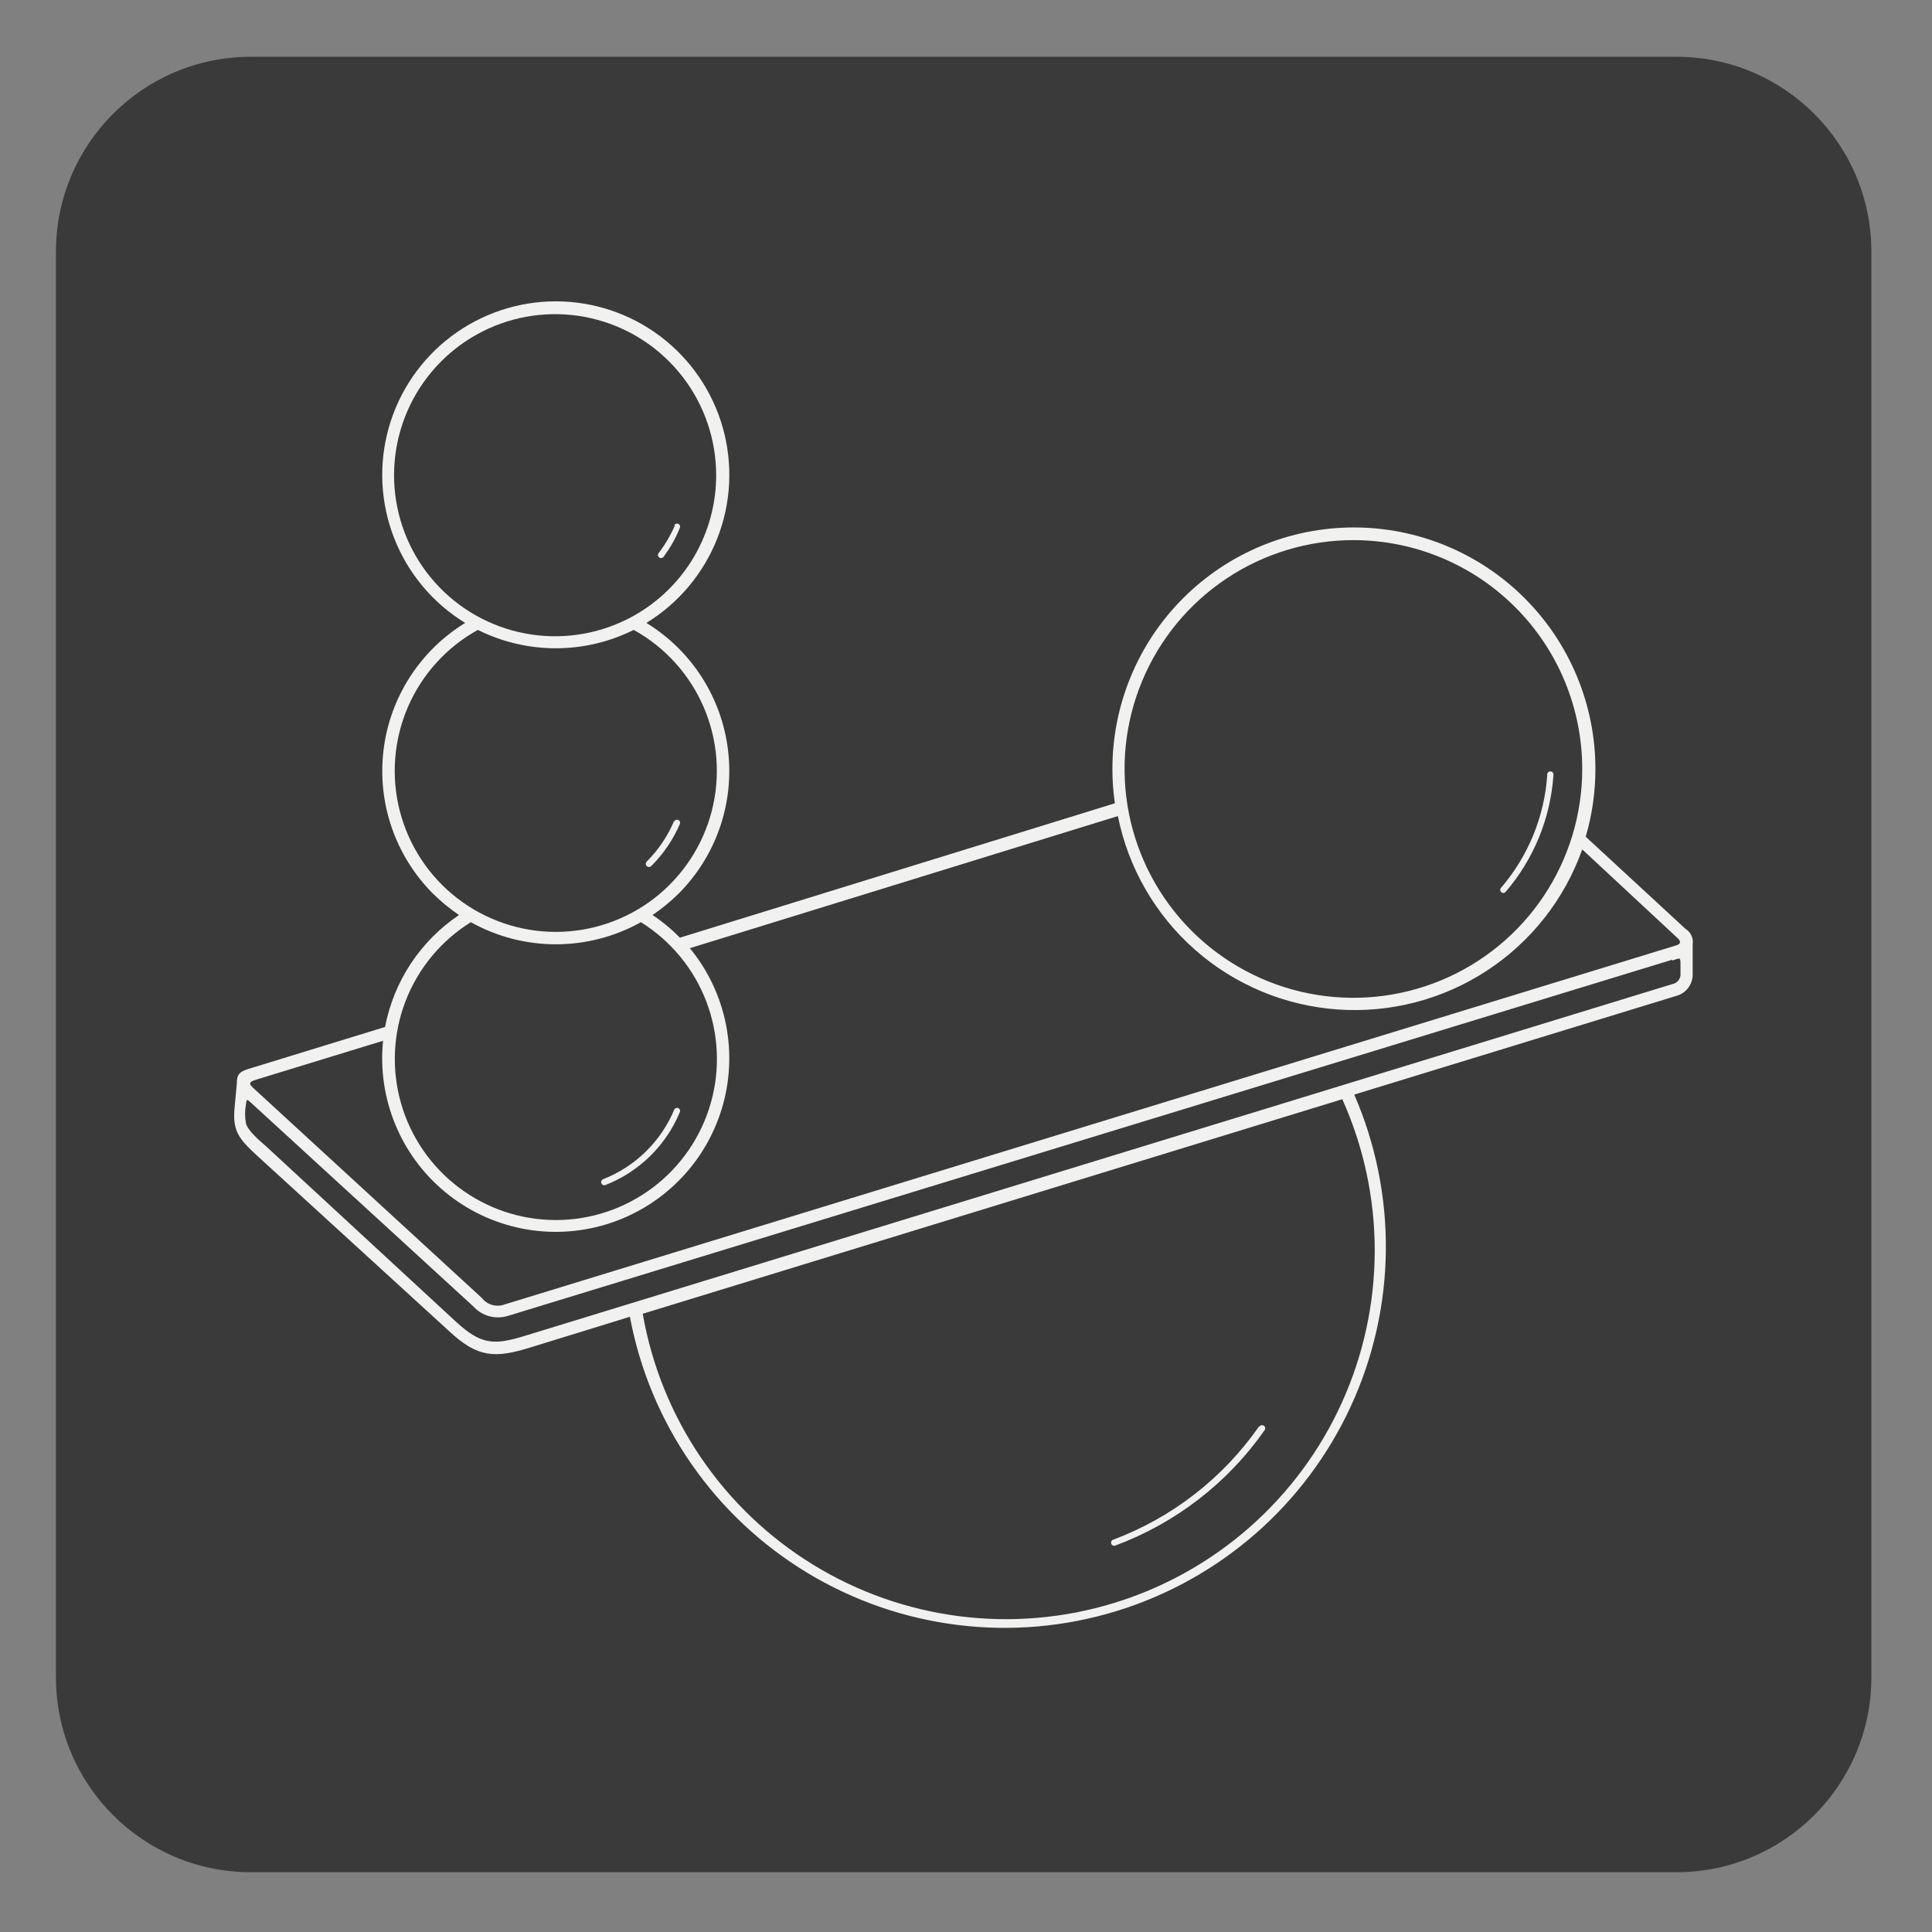 <svg width="81" height="81" viewBox="0 0 81 81" fill="none" xmlns="http://www.w3.org/2000/svg">
<rect x="0" y="0" width="81" height="81" fill="#808080" stroke="none"/>
<path d="M70.288 2.381H10.516C6.004 2.381 2.346 6.039 2.346 10.551V70.323C2.346 74.835 6.004 78.493 10.516 78.493H70.288C74.8 78.493 78.458 74.835 78.458 70.323V10.551C78.458 6.039 74.8 2.381 70.288 2.381Z" fill="#3A3A3A"/>
<path d="M66.476 35.074L70.665 38.943C70.773 39.009 70.859 39.105 70.912 39.219C70.966 39.333 70.984 39.461 70.966 39.585V40.814C70.976 41.028 70.912 41.238 70.784 41.41C70.657 41.581 70.475 41.704 70.267 41.757L56.777 45.891C57.674 47.955 58.126 50.185 58.102 52.435C58.078 54.685 57.58 56.906 56.638 58.95C55.697 60.994 54.335 62.817 52.641 64.298C50.946 65.779 48.958 66.886 46.807 67.546C44.655 68.206 42.388 68.404 40.155 68.128C37.921 67.851 35.772 67.106 33.846 65.941C31.92 64.776 30.262 63.218 28.981 61.368C27.699 59.518 26.823 57.418 26.409 55.206L22.219 56.498C20.746 56.951 20.026 56.93 18.819 55.799L10.781 48.453C10.027 47.755 9.748 47.434 9.832 46.477L9.929 45.423C9.929 45.102 9.992 44.941 10.418 44.815L16.144 43.056C16.325 42.107 16.692 41.204 17.224 40.399C17.756 39.593 18.443 38.901 19.244 38.363C18.855 38.098 18.491 37.799 18.155 37.469C17.378 36.691 16.787 35.746 16.427 34.706C16.067 33.666 15.948 32.559 16.078 31.466C16.207 30.373 16.583 29.324 17.176 28.398C17.769 27.471 18.565 26.691 19.503 26.116C18.15 25.288 17.105 24.041 16.527 22.564C15.948 21.088 15.868 19.463 16.298 17.936C16.728 16.41 17.645 15.066 18.909 14.109C20.173 13.152 21.716 12.634 23.302 12.634C24.887 12.634 26.43 13.152 27.694 14.109C28.958 15.066 29.875 16.41 30.305 17.936C30.735 19.463 30.654 21.088 30.076 22.564C29.497 24.041 28.453 25.288 27.1 26.116C28.038 26.691 28.834 27.471 29.427 28.398C30.02 29.324 30.396 30.373 30.525 31.466C30.655 32.559 30.535 33.666 30.176 34.706C29.816 35.746 29.225 36.691 28.448 37.469C28.112 37.799 27.747 38.098 27.358 38.363C27.773 38.639 28.156 38.957 28.504 39.313L46.743 33.678C46.672 33.202 46.637 32.721 46.638 32.239C46.638 29.554 47.705 26.979 49.603 25.08C51.502 23.181 54.078 22.114 56.763 22.114C59.448 22.114 62.023 23.181 63.922 25.08C65.821 26.979 66.888 29.554 66.888 32.239C66.889 33.199 66.753 34.154 66.483 35.074H66.476ZM56.274 46.086L26.947 55.08C27.323 57.241 28.155 59.296 29.387 61.111C30.619 62.925 32.224 64.456 34.093 65.603C35.963 66.75 38.055 67.486 40.23 67.762C42.406 68.038 44.616 67.848 46.712 67.204C48.809 66.561 50.745 65.479 52.391 64.03C54.038 62.581 55.357 60.798 56.261 58.8C57.165 56.802 57.634 54.634 57.636 52.441C57.639 50.248 57.174 48.079 56.274 46.079V46.086ZM28.266 46.526C28.273 46.511 28.282 46.496 28.294 46.484C28.306 46.472 28.32 46.463 28.335 46.456C28.351 46.45 28.368 46.447 28.385 46.447C28.401 46.447 28.418 46.45 28.434 46.456C28.449 46.463 28.463 46.472 28.476 46.484C28.487 46.496 28.497 46.51 28.503 46.526C28.51 46.541 28.513 46.558 28.513 46.575C28.513 46.592 28.51 46.608 28.504 46.624C28.215 47.32 27.788 47.95 27.249 48.477C26.71 49.004 26.071 49.416 25.368 49.689C25.337 49.697 25.304 49.694 25.275 49.679C25.246 49.665 25.224 49.64 25.212 49.61C25.2 49.58 25.199 49.547 25.21 49.516C25.221 49.486 25.242 49.461 25.271 49.445C25.94 49.185 26.551 48.792 27.066 48.29C27.58 47.789 27.989 47.189 28.266 46.526ZM28.266 34.446C28.273 34.43 28.282 34.416 28.294 34.404C28.306 34.392 28.32 34.383 28.335 34.376C28.351 34.37 28.368 34.367 28.385 34.366C28.401 34.366 28.418 34.37 28.434 34.376C28.449 34.383 28.463 34.392 28.476 34.404C28.487 34.416 28.497 34.43 28.503 34.445C28.51 34.461 28.513 34.478 28.513 34.495C28.513 34.511 28.51 34.528 28.504 34.544C28.221 35.204 27.813 35.804 27.303 36.31C27.278 36.335 27.244 36.349 27.208 36.349C27.173 36.349 27.139 36.335 27.114 36.31C27.089 36.285 27.075 36.251 27.075 36.216C27.075 36.181 27.089 36.147 27.114 36.122C27.605 35.632 27.997 35.05 28.266 34.411V34.446ZM28.266 22.031C28.273 22.015 28.282 22.001 28.294 21.989C28.306 21.977 28.32 21.967 28.335 21.961C28.351 21.954 28.368 21.951 28.385 21.951C28.401 21.951 28.418 21.954 28.434 21.961C28.449 21.967 28.463 21.977 28.476 21.988C28.487 22 28.497 22.015 28.503 22.03C28.51 22.046 28.513 22.062 28.513 22.079C28.513 22.096 28.51 22.113 28.504 22.128C28.327 22.57 28.092 22.985 27.805 23.364C27.783 23.385 27.754 23.397 27.723 23.398C27.693 23.4 27.663 23.391 27.638 23.373C27.613 23.355 27.596 23.329 27.588 23.299C27.581 23.27 27.583 23.238 27.596 23.211C27.877 22.848 28.111 22.451 28.294 22.031H28.266ZM64.87 32.505C64.865 32.485 64.865 32.465 64.87 32.446C64.874 32.426 64.883 32.408 64.895 32.392C64.907 32.376 64.923 32.364 64.941 32.355C64.959 32.346 64.979 32.342 64.999 32.342C65.019 32.342 65.039 32.346 65.057 32.355C65.075 32.364 65.091 32.376 65.103 32.392C65.115 32.408 65.124 32.426 65.129 32.446C65.133 32.465 65.133 32.485 65.128 32.505C65.005 34.307 64.302 36.022 63.124 37.393C63.102 37.419 63.07 37.435 63.036 37.437C63.002 37.44 62.968 37.429 62.943 37.407C62.917 37.384 62.901 37.353 62.898 37.319C62.895 37.285 62.906 37.251 62.929 37.225C64.072 35.896 64.753 34.233 64.87 32.484V32.505ZM52.804 59.807C52.824 59.779 52.855 59.759 52.89 59.753C52.924 59.747 52.96 59.755 52.989 59.776C53.017 59.796 53.037 59.827 53.043 59.862C53.049 59.897 53.041 59.932 53.02 59.961C51.467 62.178 49.275 63.869 46.736 64.807C46.705 64.812 46.674 64.806 46.647 64.791C46.62 64.776 46.6 64.751 46.589 64.722C46.578 64.693 46.578 64.662 46.588 64.632C46.598 64.603 46.618 64.579 46.645 64.563C49.127 63.638 51.267 61.979 52.783 59.807H52.804ZM20.034 26.409C18.724 27.133 17.691 28.273 17.099 29.648C16.508 31.023 16.389 32.556 16.763 34.005C17.137 35.455 17.983 36.739 19.166 37.656C20.35 38.572 21.804 39.07 23.302 39.07C24.799 39.07 26.253 38.572 27.437 37.656C28.62 36.739 29.465 35.455 29.84 34.005C30.214 32.556 30.096 31.023 29.503 29.648C28.912 28.273 27.879 27.133 26.569 26.409C25.555 26.915 24.436 27.179 23.302 27.179C22.167 27.179 21.048 26.915 20.034 26.409ZM30.026 19.908C30.022 18.428 29.533 16.99 28.632 15.815C27.732 14.641 26.47 13.794 25.042 13.407C23.613 13.019 22.097 13.112 20.726 13.67C19.356 14.228 18.206 15.222 17.455 16.497C16.704 17.772 16.393 19.259 16.569 20.729C16.746 22.198 17.4 23.569 18.432 24.63C19.464 25.692 20.816 26.384 22.279 26.602C23.743 26.82 25.238 26.551 26.535 25.836C27.594 25.252 28.478 24.393 29.092 23.35C29.706 22.307 30.029 21.118 30.026 19.908ZM19.74 38.663C18.494 39.438 17.534 40.598 17.005 41.967C16.477 43.337 16.409 44.84 16.812 46.252C17.215 47.663 18.067 48.905 19.238 49.788C20.41 50.672 21.837 51.151 23.305 51.151C24.773 51.151 26.2 50.672 27.372 49.788C28.543 48.905 29.395 47.663 29.798 46.252C30.201 44.84 30.133 43.337 29.605 41.967C29.076 40.598 28.116 39.438 26.87 38.663C25.78 39.271 24.553 39.59 23.305 39.59C22.057 39.59 20.83 39.271 19.74 38.663ZM16.06 43.635L10.774 45.255C10.544 45.325 10.362 45.381 10.6 45.597L20.201 54.417C20.311 54.558 20.462 54.661 20.635 54.71C20.807 54.759 20.99 54.752 21.158 54.689L70.281 39.634C70.498 39.571 70.463 39.446 70.33 39.327L66.336 35.612C65.595 37.699 64.189 39.486 62.335 40.698C60.481 41.91 58.28 42.48 56.071 42.322C53.861 42.163 51.765 41.285 50.103 39.821C48.44 38.356 47.304 36.387 46.868 34.215L28.923 39.753C29.683 40.678 30.202 41.777 30.436 42.952C30.669 44.126 30.609 45.34 30.261 46.486C29.912 47.632 29.287 48.674 28.439 49.52C27.591 50.366 26.548 50.99 25.402 51.336C24.255 51.682 23.041 51.739 21.867 51.504C20.693 51.268 19.595 50.746 18.671 49.984C17.747 49.223 17.025 48.245 16.57 47.137C16.114 46.029 15.939 44.827 16.06 43.635ZM56.763 22.645C54.864 22.641 53.007 23.2 51.427 24.252C49.846 25.303 48.613 26.8 47.884 28.553C47.154 30.306 46.962 32.236 47.329 34.098C47.697 35.961 48.609 37.672 49.95 39.016C51.291 40.36 53.001 41.276 54.862 41.648C56.724 42.02 58.654 41.831 60.409 41.105C62.163 40.38 63.663 39.15 64.718 37.572C65.773 35.994 66.336 34.138 66.336 32.239C66.336 29.698 65.328 27.261 63.533 25.463C61.739 23.664 59.304 22.651 56.763 22.645ZM70.114 40.235L21.311 55.164C21.055 55.247 20.781 55.254 20.52 55.185C20.26 55.115 20.026 54.972 19.845 54.773L10.593 46.296C10.348 46.072 10.341 46.051 10.313 46.296C10.262 46.559 10.262 46.829 10.313 47.092C10.362 47.364 10.837 47.79 11.158 48.062L19.133 55.429C20.18 56.386 20.711 56.4 21.996 56.009L70.128 41.254C70.228 41.234 70.318 41.177 70.378 41.094C70.439 41.011 70.467 40.909 70.456 40.807V40.5C70.456 40.102 70.456 40.158 70.114 40.27V40.235Z" fill="#F1F2F0"/>
</svg>
